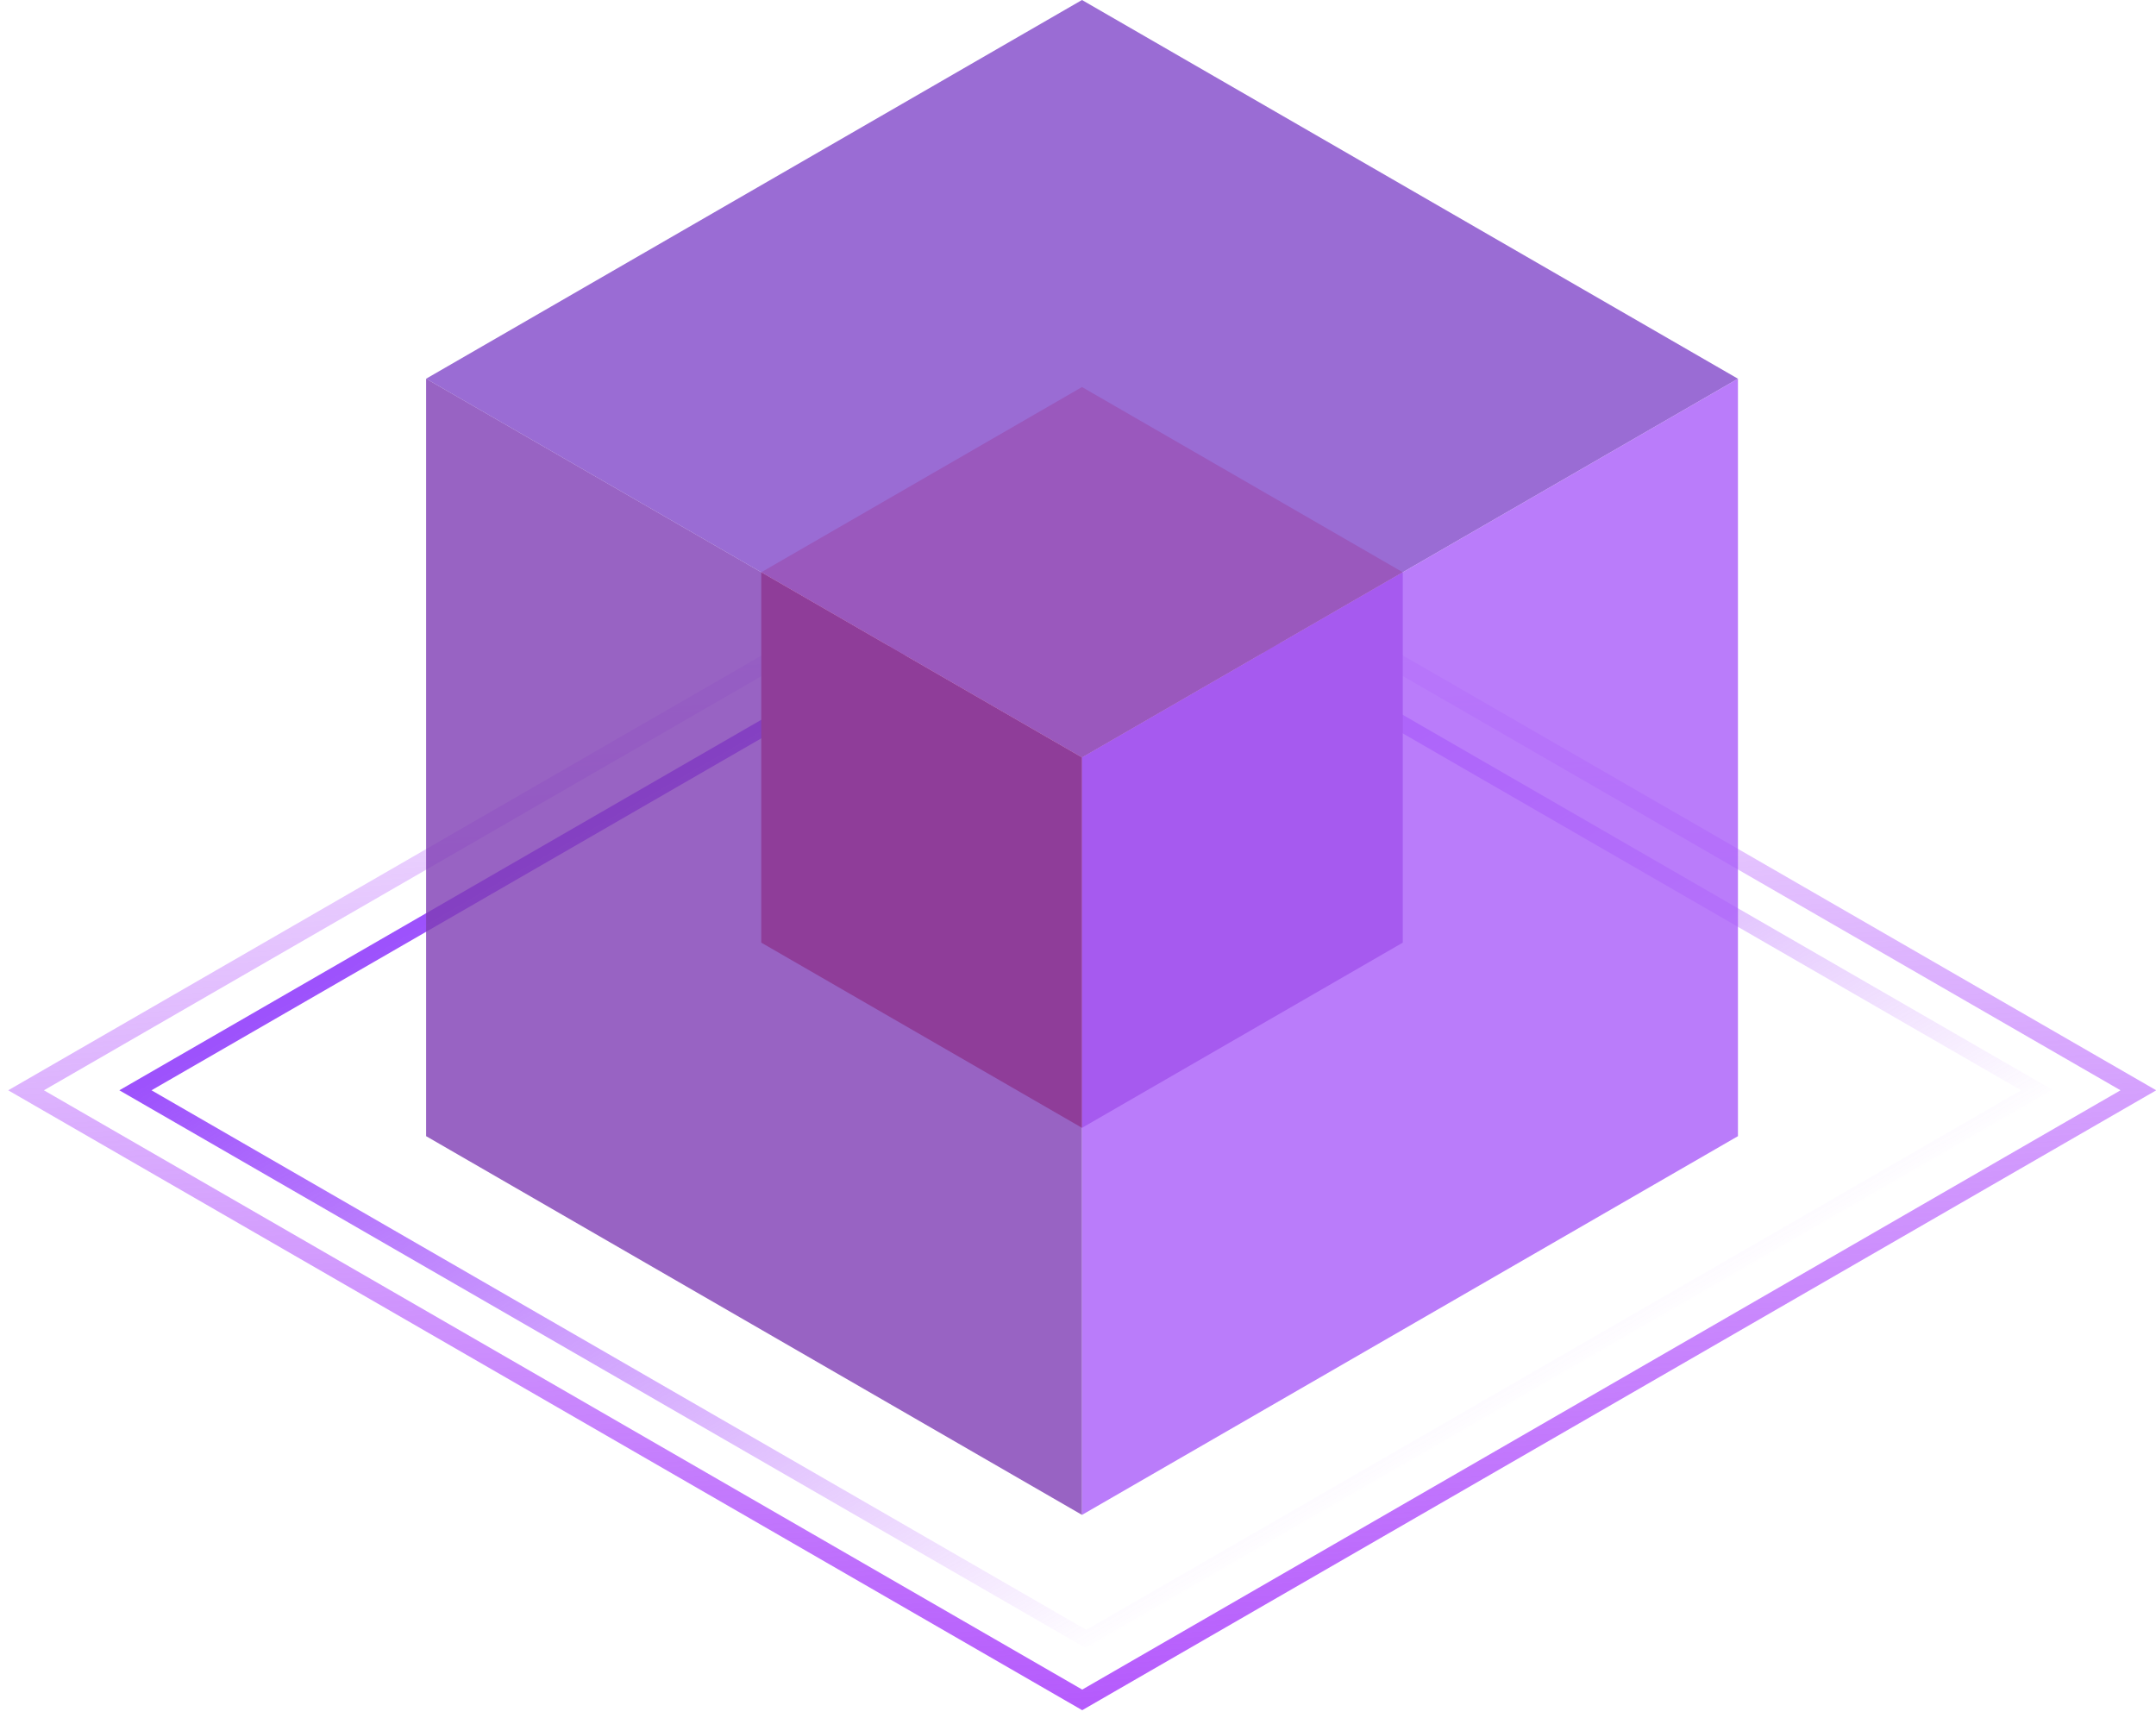 <svg width="246" height="196" fill="none" xmlns="http://www.w3.org/2000/svg"><path transform="scale(1.225 .707) rotate(-45 214.621 87.504)" stroke="url(#a)" stroke-width="2.352" d="M2.037 0h139.122v139.122H2.037z"/><path transform="scale(1.225 .707) rotate(-45 219.612 74.963)" stroke="url(#b)" stroke-width="2.118" d="M1.834 0h125.255v125.255H1.834z"/><path d="M123.457 86.42v42.258l-36.596-21.129V65.29l36.596 21.13Z" fill="#D1422F"/><path d="M160.056 65.29 123.46 86.419h-.003l-36.595-21.13 36.595-21.129 36.599 21.13Z" fill="#FF998B"/><path d="M160.056 65.29v42.259l-36.599 21.129V86.42h.003l36.596-21.13Z" fill="#9B53C8"/><path opacity=".8" d="M123.457 86.419v86.419l-74.838-43.209v-86.42l74.838 43.21Z" fill="#7F3DB4"/><path opacity=".8" d="m198.299 43.21-74.838 43.21h-.006L48.617 43.21 123.455 0l74.844 43.21Z" fill="#8148C9"/><path opacity=".8" d="M198.301 43.21v86.419l-74.844 43.209V86.419h.006l74.838-43.21Z" fill="#A95BF8"/><defs><linearGradient id="a" x1="53.266" y1="194.741" x2="186.879" y2="25.481" gradientUnits="userSpaceOnUse"><stop stop-color="#B152FC"/><stop offset="1" stop-color="#B152FC" stop-opacity="0"/></linearGradient><linearGradient id="b" x1="63.686" y1="0" x2="63.686" y2="127.373" gradientUnits="userSpaceOnUse"><stop stop-color="#9D52FC"/><stop offset="1" stop-color="#B152FC" stop-opacity="0"/></linearGradient></defs></svg>